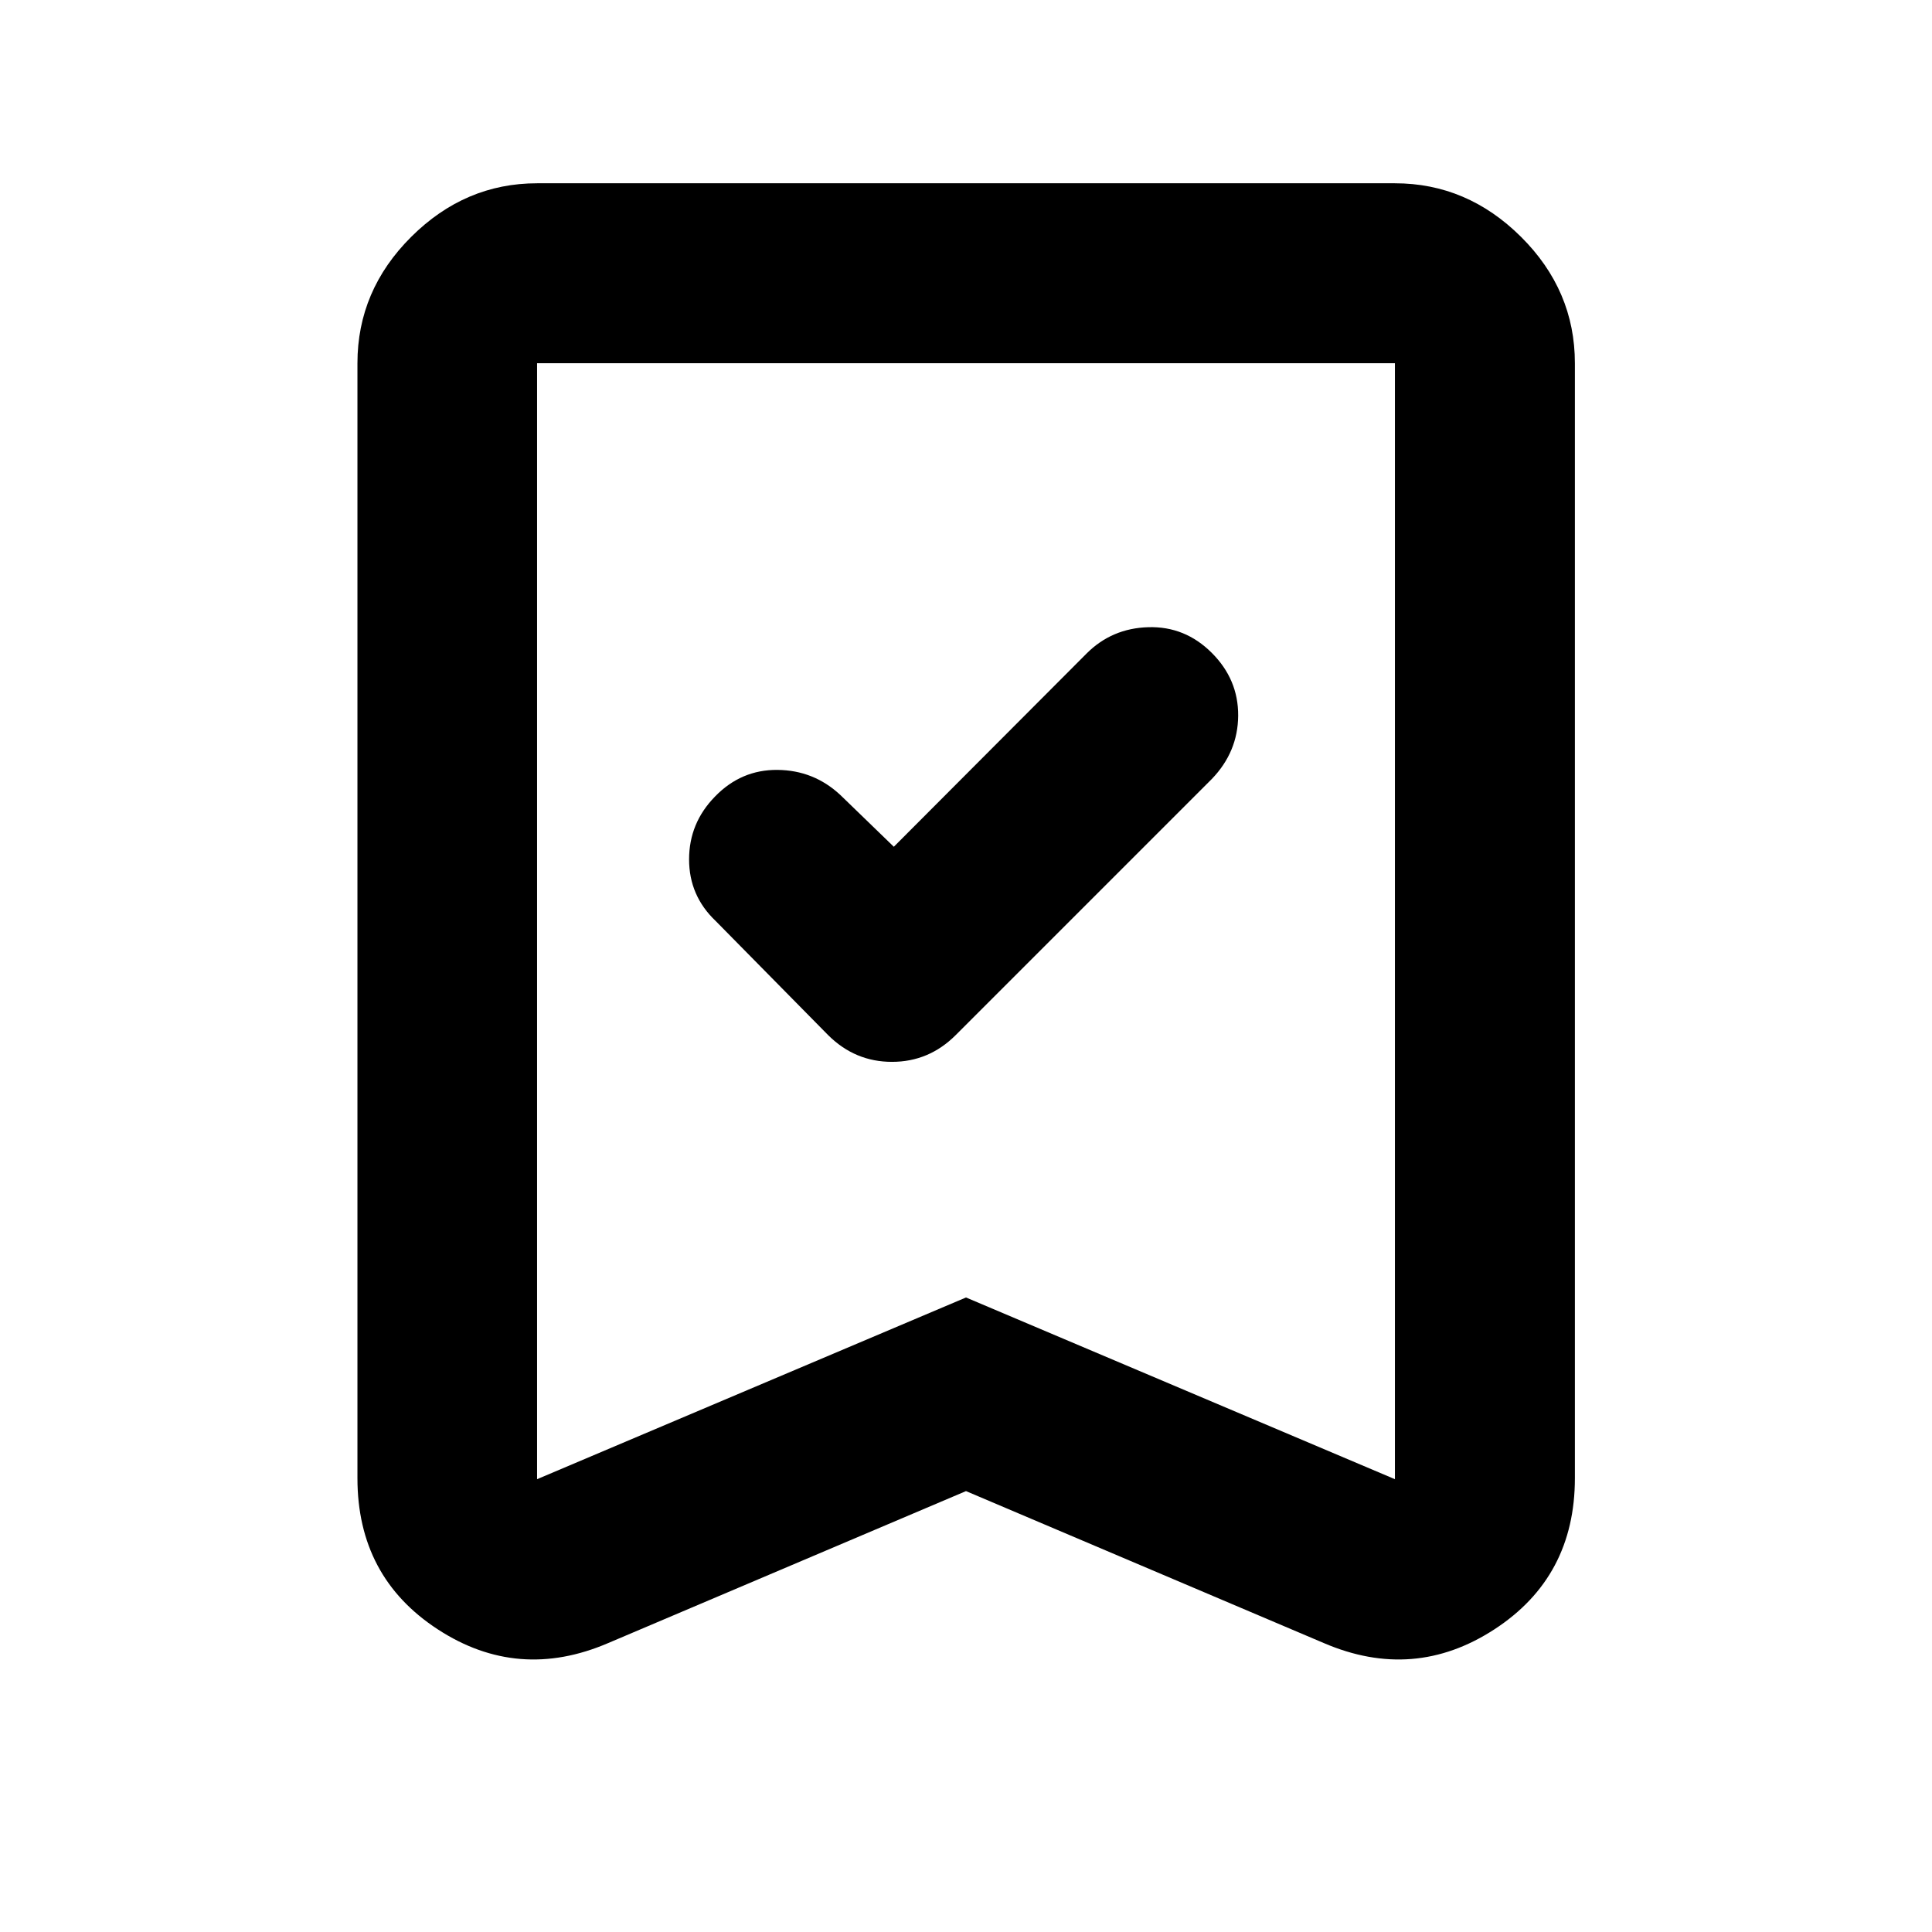 <svg xmlns="http://www.w3.org/2000/svg" height="40" viewBox="0 -960 960 960" width="40"><path d="m444.14-539.25-26.57-25.72q-13.2-12.31-31.25-12.47-18.04-.17-31.03 13.23-12.89 13.16-12.89 31.23t13.22 30.62l55.86 56.69q13.36 13.3 31.73 13.3 18.38 0 31.68-13.3l127.24-127.24q12.99-13.47 13.11-31.48.11-18.01-13.14-31.23-13.26-13.23-31.43-12.73t-30.73 13.06l-95.8 96.04ZM480-219.08l-177.8 75.51q-44.73 19.21-84.66-6.81t-39.93-75.13v-554q0-36.2 26.73-62.81 26.72-26.61 62.53-26.61h426.26q35.87 0 62.65 26.61 26.77 26.61 26.77 62.81v554q0 49.11-40.01 75.13-40.01 26.02-84.74 6.81L480-219.08Zm0-96.21L693.13-225v-554.51H266.87V-225L480-315.29Zm0-464.22H266.87h426.26H480Z"/></svg>